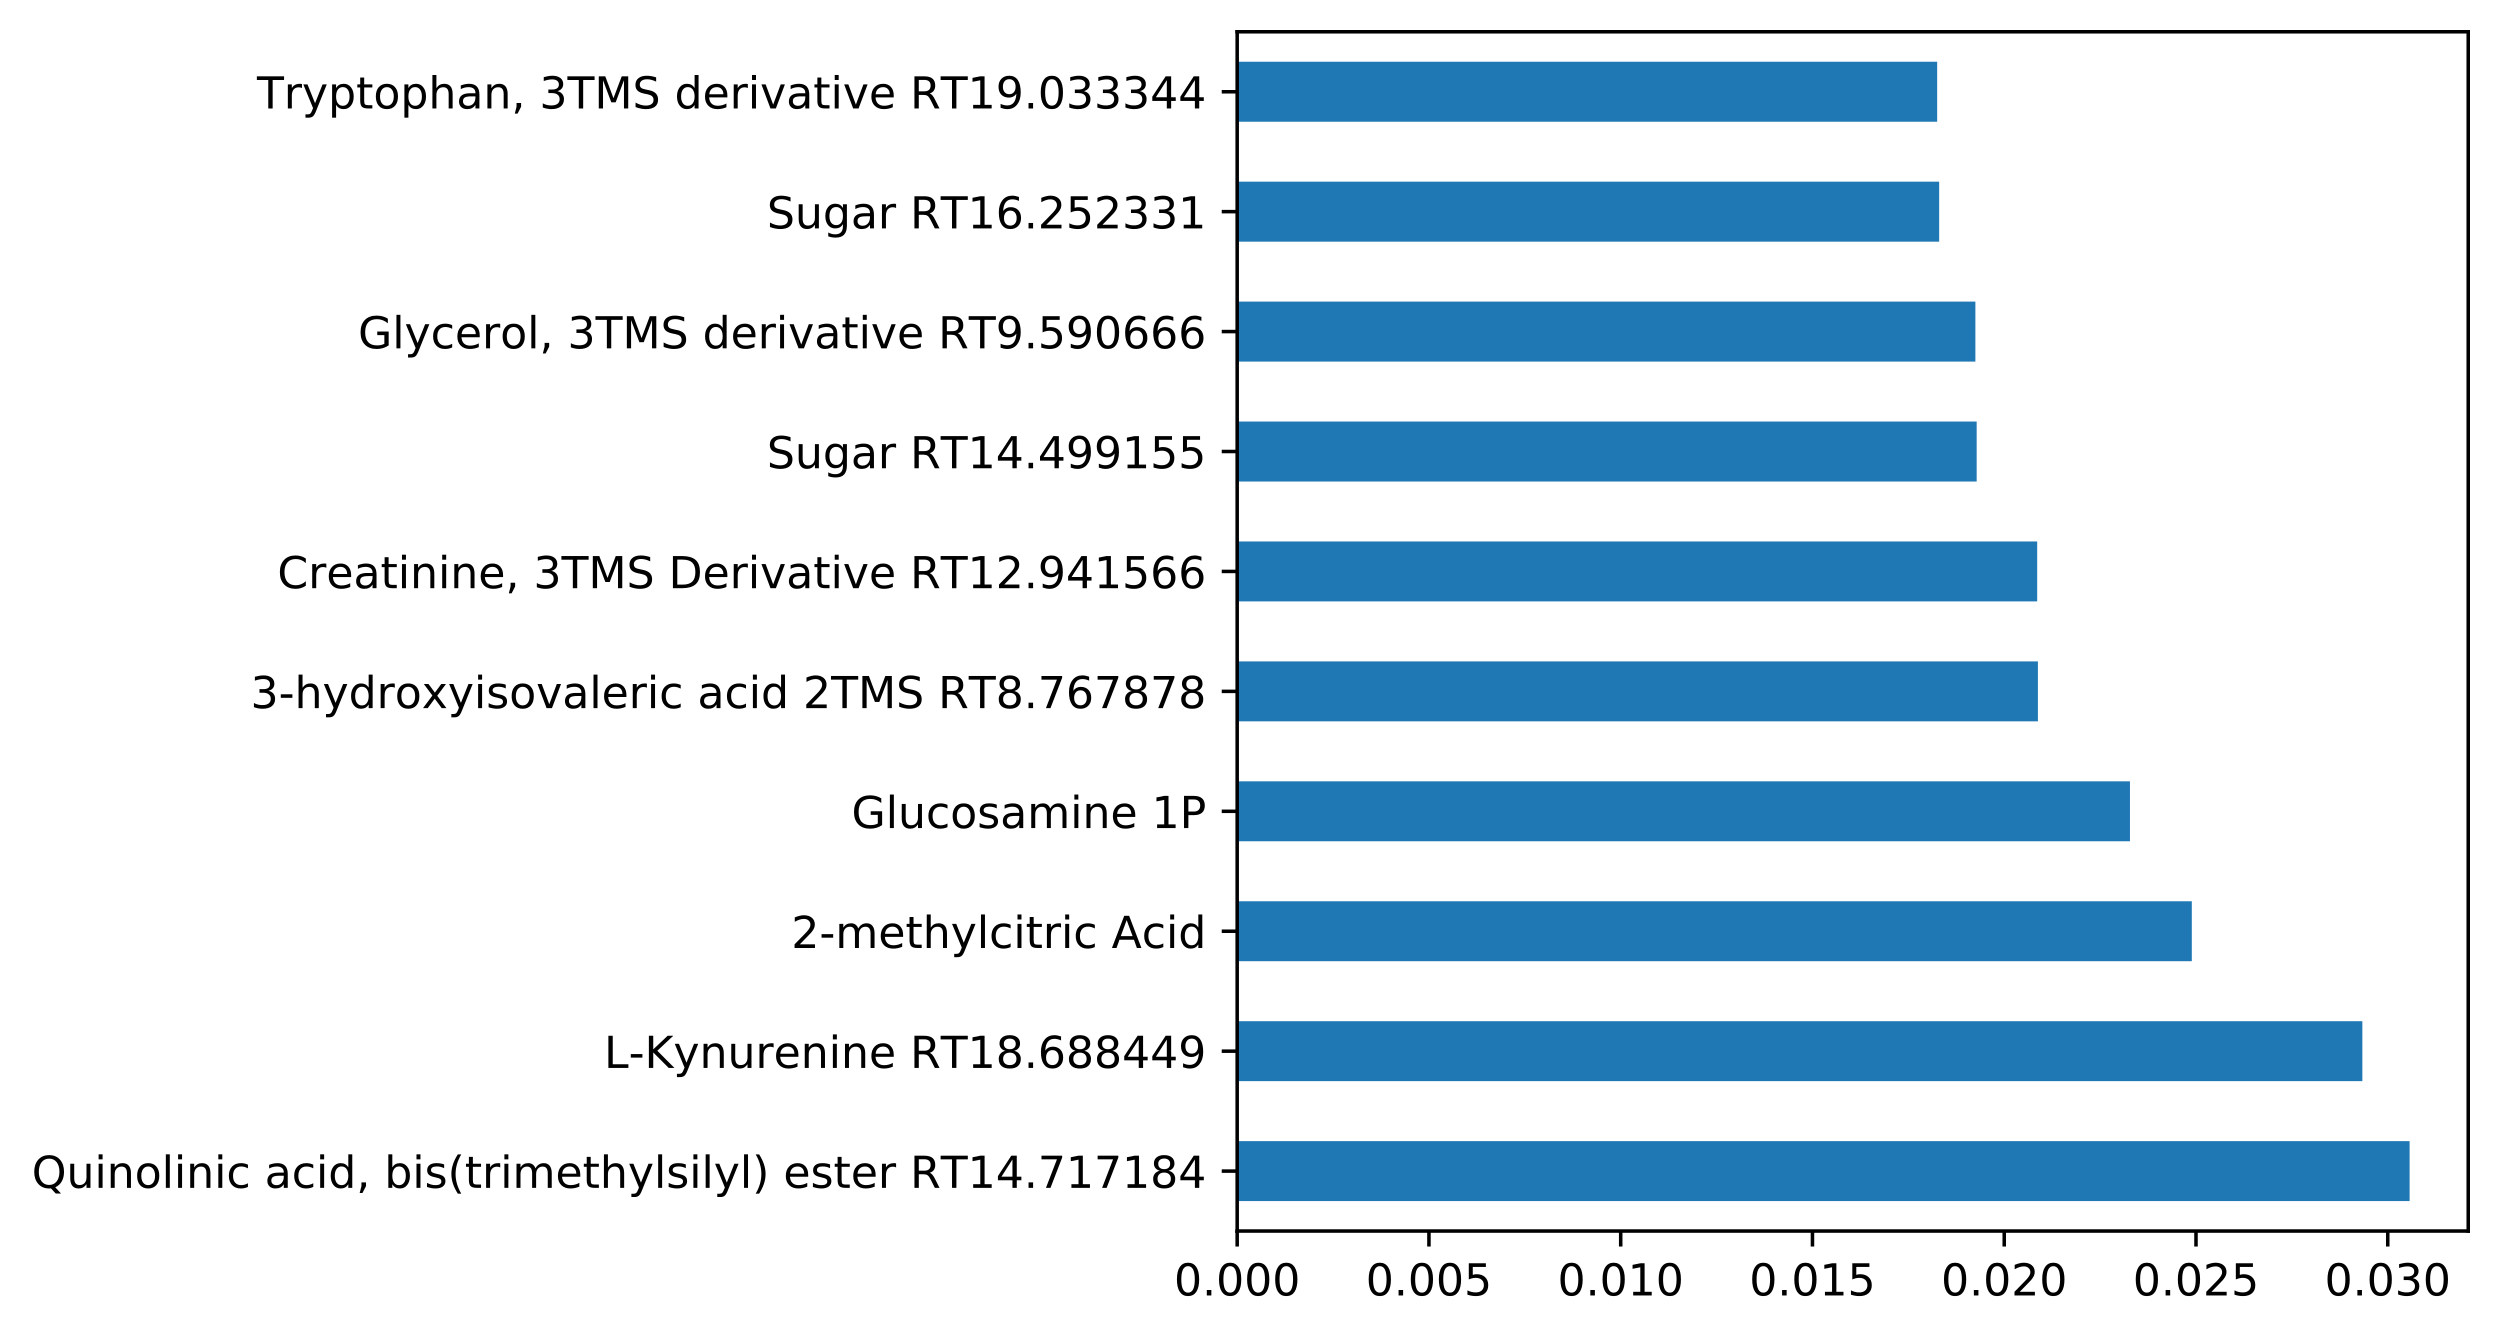 <?xml version="1.0" encoding="utf-8" standalone="no"?>
<!DOCTYPE svg PUBLIC "-//W3C//DTD SVG 1.1//EN"
  "http://www.w3.org/Graphics/SVG/1.1/DTD/svg11.dtd">
<!-- Created with matplotlib (https://matplotlib.org/) -->
<svg height="302.878pt" version="1.1" viewBox="0 0 566.587 302.878" width="566.587pt" xmlns="http://www.w3.org/2000/svg" xmlns:xlink="http://www.w3.org/1999/xlink">
 <defs>
  <style type="text/css">
*{stroke-linecap:butt;stroke-linejoin:round;}
  </style>
 </defs>
 <g id="figure_1">
  <g id="patch_1">
   <path d="M -0 302.878 
L 566.587 302.878 
L 566.587 0 
L -0 0 
z
" style="fill:#ffffff;"/>
  </g>
  <g id="axes_1">
   <g id="patch_2">
    <path d="M 280.387 279 
L 559.388 279 
L 559.388 7.2 
L 280.387 7.2 
z
" style="fill:#ffffff;"/>
   </g>
   <g id="patch_3">
    <path clip-path="url(#p96f212ba1b)" d="M 280.387 272.205 
L 546.102 272.205 
L 546.102 258.615 
L 280.387 258.615 
z
" style="fill:#1f77b4;"/>
   </g>
   <g id="patch_4">
    <path clip-path="url(#p96f212ba1b)" d="M 280.387 245.025 
L 535.39 245.025 
L 535.39 231.435 
L 280.387 231.435 
z
" style="fill:#1f77b4;"/>
   </g>
   <g id="patch_5">
    <path clip-path="url(#p96f212ba1b)" d="M 280.387 217.845 
L 496.74 217.845 
L 496.74 204.255 
L 280.387 204.255 
z
" style="fill:#1f77b4;"/>
   </g>
   <g id="patch_6">
    <path clip-path="url(#p96f212ba1b)" d="M 280.387 190.665 
L 482.723 190.665 
L 482.723 177.075 
L 280.387 177.075 
z
" style="fill:#1f77b4;"/>
   </g>
   <g id="patch_7">
    <path clip-path="url(#p96f212ba1b)" d="M 280.387 163.485 
L 461.862 163.485 
L 461.862 149.895 
L 280.387 149.895 
z
" style="fill:#1f77b4;"/>
   </g>
   <g id="patch_8">
    <path clip-path="url(#p96f212ba1b)" d="M 280.387 136.305 
L 461.695 136.305 
L 461.695 122.715 
L 280.387 122.715 
z
" style="fill:#1f77b4;"/>
   </g>
   <g id="patch_9">
    <path clip-path="url(#p96f212ba1b)" d="M 280.387 109.125 
L 447.982 109.125 
L 447.982 95.535 
L 280.387 95.535 
z
" style="fill:#1f77b4;"/>
   </g>
   <g id="patch_10">
    <path clip-path="url(#p96f212ba1b)" d="M 280.387 81.945 
L 447.688 81.945 
L 447.688 68.355 
L 280.387 68.355 
z
" style="fill:#1f77b4;"/>
   </g>
   <g id="patch_11">
    <path clip-path="url(#p96f212ba1b)" d="M 280.387 54.765 
L 439.479 54.765 
L 439.479 41.175 
L 280.387 41.175 
z
" style="fill:#1f77b4;"/>
   </g>
   <g id="patch_12">
    <path clip-path="url(#p96f212ba1b)" d="M 280.387 27.585 
L 439.027 27.585 
L 439.027 13.995 
L 280.387 13.995 
z
" style="fill:#1f77b4;"/>
   </g>
   <g id="matplotlib.axis_1">
    <g id="xtick_1">
     <g id="line2d_1">
      <defs>
       <path d="M 0 0 
L 0 3.5 
" id="m7ffb6a33fe" style="stroke:#000000;stroke-width:0.8;"/>
      </defs>
      <g>
       <use style="stroke:#000000;stroke-width:0.8;" x="280.387" xlink:href="#m7ffb6a33fe" y="279"/>
      </g>
     </g>
     <g id="text_1">
      <!-- 0.000 -->
      <defs>
       <path d="M 31.781 66.406 
Q 24.172 66.406 20.328 58.906 
Q 16.5 51.422 16.5 36.375 
Q 16.5 21.391 20.328 13.891 
Q 24.172 6.391 31.781 6.391 
Q 39.453 6.391 43.281 13.891 
Q 47.125 21.391 47.125 36.375 
Q 47.125 51.422 43.281 58.906 
Q 39.453 66.406 31.781 66.406 
z
M 31.781 74.219 
Q 44.047 74.219 50.516 64.516 
Q 56.984 54.828 56.984 36.375 
Q 56.984 17.969 50.516 8.266 
Q 44.047 -1.422 31.781 -1.422 
Q 19.531 -1.422 13.062 8.266 
Q 6.594 17.969 6.594 36.375 
Q 6.594 54.828 13.062 64.516 
Q 19.531 74.219 31.781 74.219 
z
" id="DejaVuSans-48"/>
       <path d="M 10.688 12.406 
L 21 12.406 
L 21 0 
L 10.688 0 
z
" id="DejaVuSans-46"/>
      </defs>
      <g transform="translate(266.073 293.598)scale(0.1 -0.1)">
       <use xlink:href="#DejaVuSans-48"/>
       <use x="63.623" xlink:href="#DejaVuSans-46"/>
       <use x="95.41" xlink:href="#DejaVuSans-48"/>
       <use x="159.033" xlink:href="#DejaVuSans-48"/>
       <use x="222.656" xlink:href="#DejaVuSans-48"/>
      </g>
     </g>
    </g>
    <g id="xtick_2">
     <g id="line2d_2">
      <g>
       <use style="stroke:#000000;stroke-width:0.8;" x="323.848" xlink:href="#m7ffb6a33fe" y="279"/>
      </g>
     </g>
     <g id="text_2">
      <!-- 0.005 -->
      <defs>
       <path d="M 10.797 72.906 
L 49.516 72.906 
L 49.516 64.594 
L 19.828 64.594 
L 19.828 46.734 
Q 21.969 47.469 24.109 47.828 
Q 26.266 48.188 28.422 48.188 
Q 40.625 48.188 47.75 41.5 
Q 54.891 34.812 54.891 23.391 
Q 54.891 11.625 47.562 5.094 
Q 40.234 -1.422 26.906 -1.422 
Q 22.312 -1.422 17.547 -0.641 
Q 12.797 0.141 7.719 1.703 
L 7.719 11.625 
Q 12.109 9.234 16.797 8.062 
Q 21.484 6.891 26.703 6.891 
Q 35.156 6.891 40.078 11.328 
Q 45.016 15.766 45.016 23.391 
Q 45.016 31 40.078 35.438 
Q 35.156 39.891 26.703 39.891 
Q 22.75 39.891 18.812 39.016 
Q 14.891 38.141 10.797 36.281 
z
" id="DejaVuSans-53"/>
      </defs>
      <g transform="translate(309.533 293.598)scale(0.1 -0.1)">
       <use xlink:href="#DejaVuSans-48"/>
       <use x="63.623" xlink:href="#DejaVuSans-46"/>
       <use x="95.41" xlink:href="#DejaVuSans-48"/>
       <use x="159.033" xlink:href="#DejaVuSans-48"/>
       <use x="222.656" xlink:href="#DejaVuSans-53"/>
      </g>
     </g>
    </g>
    <g id="xtick_3">
     <g id="line2d_3">
      <g>
       <use style="stroke:#000000;stroke-width:0.8;" x="367.308" xlink:href="#m7ffb6a33fe" y="279"/>
      </g>
     </g>
     <g id="text_3">
      <!-- 0.010 -->
      <defs>
       <path d="M 12.406 8.297 
L 28.516 8.297 
L 28.516 63.922 
L 10.984 60.406 
L 10.984 69.391 
L 28.422 72.906 
L 38.281 72.906 
L 38.281 8.297 
L 54.391 8.297 
L 54.391 0 
L 12.406 0 
z
" id="DejaVuSans-49"/>
      </defs>
      <g transform="translate(352.993 293.598)scale(0.1 -0.1)">
       <use xlink:href="#DejaVuSans-48"/>
       <use x="63.623" xlink:href="#DejaVuSans-46"/>
       <use x="95.41" xlink:href="#DejaVuSans-48"/>
       <use x="159.033" xlink:href="#DejaVuSans-49"/>
       <use x="222.656" xlink:href="#DejaVuSans-48"/>
      </g>
     </g>
    </g>
    <g id="xtick_4">
     <g id="line2d_4">
      <g>
       <use style="stroke:#000000;stroke-width:0.8;" x="410.768" xlink:href="#m7ffb6a33fe" y="279"/>
      </g>
     </g>
     <g id="text_4">
      <!-- 0.015 -->
      <g transform="translate(396.453 293.598)scale(0.1 -0.1)">
       <use xlink:href="#DejaVuSans-48"/>
       <use x="63.623" xlink:href="#DejaVuSans-46"/>
       <use x="95.41" xlink:href="#DejaVuSans-48"/>
       <use x="159.033" xlink:href="#DejaVuSans-49"/>
       <use x="222.656" xlink:href="#DejaVuSans-53"/>
      </g>
     </g>
    </g>
    <g id="xtick_5">
     <g id="line2d_5">
      <g>
       <use style="stroke:#000000;stroke-width:0.8;" x="454.228" xlink:href="#m7ffb6a33fe" y="279"/>
      </g>
     </g>
     <g id="text_5">
      <!-- 0.020 -->
      <defs>
       <path d="M 19.188 8.297 
L 53.609 8.297 
L 53.609 0 
L 7.328 0 
L 7.328 8.297 
Q 12.938 14.109 22.625 23.891 
Q 32.328 33.688 34.812 36.531 
Q 39.547 41.844 41.422 45.531 
Q 43.312 49.219 43.312 52.781 
Q 43.312 58.594 39.234 62.25 
Q 35.156 65.922 28.609 65.922 
Q 23.969 65.922 18.812 64.312 
Q 13.672 62.703 7.812 59.422 
L 7.812 69.391 
Q 13.766 71.781 18.938 73 
Q 24.125 74.219 28.422 74.219 
Q 39.75 74.219 46.484 68.547 
Q 53.219 62.891 53.219 53.422 
Q 53.219 48.922 51.531 44.891 
Q 49.859 40.875 45.406 35.406 
Q 44.188 33.984 37.641 27.219 
Q 31.109 20.453 19.188 8.297 
z
" id="DejaVuSans-50"/>
      </defs>
      <g transform="translate(439.914 293.598)scale(0.1 -0.1)">
       <use xlink:href="#DejaVuSans-48"/>
       <use x="63.623" xlink:href="#DejaVuSans-46"/>
       <use x="95.41" xlink:href="#DejaVuSans-48"/>
       <use x="159.033" xlink:href="#DejaVuSans-50"/>
       <use x="222.656" xlink:href="#DejaVuSans-48"/>
      </g>
     </g>
    </g>
    <g id="xtick_6">
     <g id="line2d_6">
      <g>
       <use style="stroke:#000000;stroke-width:0.8;" x="497.688" xlink:href="#m7ffb6a33fe" y="279"/>
      </g>
     </g>
     <g id="text_6">
      <!-- 0.025 -->
      <g transform="translate(483.374 293.598)scale(0.1 -0.1)">
       <use xlink:href="#DejaVuSans-48"/>
       <use x="63.623" xlink:href="#DejaVuSans-46"/>
       <use x="95.41" xlink:href="#DejaVuSans-48"/>
       <use x="159.033" xlink:href="#DejaVuSans-50"/>
       <use x="222.656" xlink:href="#DejaVuSans-53"/>
      </g>
     </g>
    </g>
    <g id="xtick_7">
     <g id="line2d_7">
      <g>
       <use style="stroke:#000000;stroke-width:0.8;" x="541.148" xlink:href="#m7ffb6a33fe" y="279"/>
      </g>
     </g>
     <g id="text_7">
      <!-- 0.030 -->
      <defs>
       <path d="M 40.578 39.312 
Q 47.656 37.797 51.625 33 
Q 55.609 28.219 55.609 21.188 
Q 55.609 10.406 48.188 4.484 
Q 40.766 -1.422 27.094 -1.422 
Q 22.516 -1.422 17.656 -0.516 
Q 12.797 0.391 7.625 2.203 
L 7.625 11.719 
Q 11.719 9.328 16.594 8.109 
Q 21.484 6.891 26.812 6.891 
Q 36.078 6.891 40.938 10.547 
Q 45.797 14.203 45.797 21.188 
Q 45.797 27.641 41.281 31.266 
Q 36.766 34.906 28.719 34.906 
L 20.219 34.906 
L 20.219 43.016 
L 29.109 43.016 
Q 36.375 43.016 40.234 45.922 
Q 44.094 48.828 44.094 54.297 
Q 44.094 59.906 40.109 62.906 
Q 36.141 65.922 28.719 65.922 
Q 24.656 65.922 20.016 65.031 
Q 15.375 64.156 9.812 62.312 
L 9.812 71.094 
Q 15.438 72.656 20.344 73.438 
Q 25.25 74.219 29.594 74.219 
Q 40.828 74.219 47.359 69.109 
Q 53.906 64.016 53.906 55.328 
Q 53.906 49.266 50.438 45.094 
Q 46.969 40.922 40.578 39.312 
z
" id="DejaVuSans-51"/>
      </defs>
      <g transform="translate(526.834 293.598)scale(0.1 -0.1)">
       <use xlink:href="#DejaVuSans-48"/>
       <use x="63.623" xlink:href="#DejaVuSans-46"/>
       <use x="95.41" xlink:href="#DejaVuSans-48"/>
       <use x="159.033" xlink:href="#DejaVuSans-51"/>
       <use x="222.656" xlink:href="#DejaVuSans-48"/>
      </g>
     </g>
    </g>
   </g>
   <g id="matplotlib.axis_2">
    <g id="ytick_1">
     <g id="line2d_8">
      <defs>
       <path d="M 0 0 
L -3.5 0 
" id="m0dd75fe177" style="stroke:#000000;stroke-width:0.8;"/>
      </defs>
      <g>
       <use style="stroke:#000000;stroke-width:0.8;" x="280.387" xlink:href="#m0dd75fe177" y="265.41"/>
      </g>
     </g>
     <g id="text_8">
      <!-- Quinolinic acid, bis(trimethylsilyl) ester RT14.717184 -->
      <defs>
       <path d="M 39.406 66.219 
Q 28.656 66.219 22.328 58.203 
Q 16.016 50.203 16.016 36.375 
Q 16.016 22.609 22.328 14.594 
Q 28.656 6.594 39.406 6.594 
Q 50.141 6.594 56.422 14.594 
Q 62.703 22.609 62.703 36.375 
Q 62.703 50.203 56.422 58.203 
Q 50.141 66.219 39.406 66.219 
z
M 53.219 1.312 
L 66.219 -12.891 
L 54.297 -12.891 
L 43.5 -1.219 
Q 41.891 -1.312 41.031 -1.359 
Q 40.188 -1.422 39.406 -1.422 
Q 24.031 -1.422 14.812 8.859 
Q 5.609 19.141 5.609 36.375 
Q 5.609 53.656 14.812 63.938 
Q 24.031 74.219 39.406 74.219 
Q 54.734 74.219 63.906 63.938 
Q 73.094 53.656 73.094 36.375 
Q 73.094 23.688 67.984 14.641 
Q 62.891 5.609 53.219 1.312 
z
" id="DejaVuSans-81"/>
       <path d="M 8.5 21.578 
L 8.5 54.688 
L 17.484 54.688 
L 17.484 21.922 
Q 17.484 14.156 20.5 10.266 
Q 23.531 6.391 29.594 6.391 
Q 36.859 6.391 41.078 11.031 
Q 45.312 15.672 45.312 23.688 
L 45.312 54.688 
L 54.297 54.688 
L 54.297 0 
L 45.312 0 
L 45.312 8.406 
Q 42.047 3.422 37.719 1 
Q 33.406 -1.422 27.688 -1.422 
Q 18.266 -1.422 13.375 4.438 
Q 8.5 10.297 8.5 21.578 
z
M 31.109 56 
z
" id="DejaVuSans-117"/>
       <path d="M 9.422 54.688 
L 18.406 54.688 
L 18.406 0 
L 9.422 0 
z
M 9.422 75.984 
L 18.406 75.984 
L 18.406 64.594 
L 9.422 64.594 
z
" id="DejaVuSans-105"/>
       <path d="M 54.891 33.016 
L 54.891 0 
L 45.906 0 
L 45.906 32.719 
Q 45.906 40.484 42.875 44.328 
Q 39.844 48.188 33.797 48.188 
Q 26.516 48.188 22.312 43.547 
Q 18.109 38.922 18.109 30.906 
L 18.109 0 
L 9.078 0 
L 9.078 54.688 
L 18.109 54.688 
L 18.109 46.188 
Q 21.344 51.125 25.703 53.562 
Q 30.078 56 35.797 56 
Q 45.219 56 50.047 50.172 
Q 54.891 44.344 54.891 33.016 
z
" id="DejaVuSans-110"/>
       <path d="M 30.609 48.391 
Q 23.391 48.391 19.188 42.75 
Q 14.984 37.109 14.984 27.297 
Q 14.984 17.484 19.156 11.844 
Q 23.344 6.203 30.609 6.203 
Q 37.797 6.203 41.984 11.859 
Q 46.188 17.531 46.188 27.297 
Q 46.188 37.016 41.984 42.703 
Q 37.797 48.391 30.609 48.391 
z
M 30.609 56 
Q 42.328 56 49.016 48.375 
Q 55.719 40.766 55.719 27.297 
Q 55.719 13.875 49.016 6.219 
Q 42.328 -1.422 30.609 -1.422 
Q 18.844 -1.422 12.172 6.219 
Q 5.516 13.875 5.516 27.297 
Q 5.516 40.766 12.172 48.375 
Q 18.844 56 30.609 56 
z
" id="DejaVuSans-111"/>
       <path d="M 9.422 75.984 
L 18.406 75.984 
L 18.406 0 
L 9.422 0 
z
" id="DejaVuSans-108"/>
       <path d="M 48.781 52.594 
L 48.781 44.188 
Q 44.969 46.297 41.141 47.344 
Q 37.312 48.391 33.406 48.391 
Q 24.656 48.391 19.812 42.844 
Q 14.984 37.312 14.984 27.297 
Q 14.984 17.281 19.812 11.734 
Q 24.656 6.203 33.406 6.203 
Q 37.312 6.203 41.141 7.25 
Q 44.969 8.297 48.781 10.406 
L 48.781 2.094 
Q 45.016 0.344 40.984 -0.531 
Q 36.969 -1.422 32.422 -1.422 
Q 20.062 -1.422 12.781 6.344 
Q 5.516 14.109 5.516 27.297 
Q 5.516 40.672 12.859 48.328 
Q 20.219 56 33.016 56 
Q 37.156 56 41.109 55.141 
Q 45.062 54.297 48.781 52.594 
z
" id="DejaVuSans-99"/>
       <path id="DejaVuSans-32"/>
       <path d="M 34.281 27.484 
Q 23.391 27.484 19.188 25 
Q 14.984 22.516 14.984 16.5 
Q 14.984 11.719 18.141 8.906 
Q 21.297 6.109 26.703 6.109 
Q 34.188 6.109 38.703 11.406 
Q 43.219 16.703 43.219 25.484 
L 43.219 27.484 
z
M 52.203 31.203 
L 52.203 0 
L 43.219 0 
L 43.219 8.297 
Q 40.141 3.328 35.547 0.953 
Q 30.953 -1.422 24.312 -1.422 
Q 15.922 -1.422 10.953 3.297 
Q 6 8.016 6 15.922 
Q 6 25.141 12.172 29.828 
Q 18.359 34.516 30.609 34.516 
L 43.219 34.516 
L 43.219 35.406 
Q 43.219 41.609 39.141 45 
Q 35.062 48.391 27.688 48.391 
Q 23 48.391 18.547 47.266 
Q 14.109 46.141 10.016 43.891 
L 10.016 52.203 
Q 14.938 54.109 19.578 55.047 
Q 24.219 56 28.609 56 
Q 40.484 56 46.344 49.844 
Q 52.203 43.703 52.203 31.203 
z
" id="DejaVuSans-97"/>
       <path d="M 45.406 46.391 
L 45.406 75.984 
L 54.391 75.984 
L 54.391 0 
L 45.406 0 
L 45.406 8.203 
Q 42.578 3.328 38.25 0.953 
Q 33.938 -1.422 27.875 -1.422 
Q 17.969 -1.422 11.734 6.484 
Q 5.516 14.406 5.516 27.297 
Q 5.516 40.188 11.734 48.094 
Q 17.969 56 27.875 56 
Q 33.938 56 38.25 53.625 
Q 42.578 51.266 45.406 46.391 
z
M 14.797 27.297 
Q 14.797 17.391 18.875 11.75 
Q 22.953 6.109 30.078 6.109 
Q 37.203 6.109 41.297 11.75 
Q 45.406 17.391 45.406 27.297 
Q 45.406 37.203 41.297 42.844 
Q 37.203 48.484 30.078 48.484 
Q 22.953 48.484 18.875 42.844 
Q 14.797 37.203 14.797 27.297 
z
" id="DejaVuSans-100"/>
       <path d="M 11.719 12.406 
L 22.016 12.406 
L 22.016 4 
L 14.016 -11.625 
L 7.719 -11.625 
L 11.719 4 
z
" id="DejaVuSans-44"/>
       <path d="M 48.688 27.297 
Q 48.688 37.203 44.609 42.844 
Q 40.531 48.484 33.406 48.484 
Q 26.266 48.484 22.188 42.844 
Q 18.109 37.203 18.109 27.297 
Q 18.109 17.391 22.188 11.75 
Q 26.266 6.109 33.406 6.109 
Q 40.531 6.109 44.609 11.75 
Q 48.688 17.391 48.688 27.297 
z
M 18.109 46.391 
Q 20.953 51.266 25.266 53.625 
Q 29.594 56 35.594 56 
Q 45.562 56 51.781 48.094 
Q 58.016 40.188 58.016 27.297 
Q 58.016 14.406 51.781 6.484 
Q 45.562 -1.422 35.594 -1.422 
Q 29.594 -1.422 25.266 0.953 
Q 20.953 3.328 18.109 8.203 
L 18.109 0 
L 9.078 0 
L 9.078 75.984 
L 18.109 75.984 
z
" id="DejaVuSans-98"/>
       <path d="M 44.281 53.078 
L 44.281 44.578 
Q 40.484 46.531 36.375 47.5 
Q 32.281 48.484 27.875 48.484 
Q 21.188 48.484 17.844 46.438 
Q 14.5 44.391 14.5 40.281 
Q 14.5 37.156 16.891 35.375 
Q 19.281 33.594 26.516 31.984 
L 29.594 31.297 
Q 39.156 29.25 43.188 25.516 
Q 47.219 21.781 47.219 15.094 
Q 47.219 7.469 41.188 3.016 
Q 35.156 -1.422 24.609 -1.422 
Q 20.219 -1.422 15.453 -0.562 
Q 10.688 0.297 5.422 2 
L 5.422 11.281 
Q 10.406 8.688 15.234 7.391 
Q 20.062 6.109 24.812 6.109 
Q 31.156 6.109 34.562 8.281 
Q 37.984 10.453 37.984 14.406 
Q 37.984 18.062 35.516 20.016 
Q 33.062 21.969 24.703 23.781 
L 21.578 24.516 
Q 13.234 26.266 9.516 29.906 
Q 5.812 33.547 5.812 39.891 
Q 5.812 47.609 11.281 51.797 
Q 16.75 56 26.812 56 
Q 31.781 56 36.172 55.266 
Q 40.578 54.547 44.281 53.078 
z
" id="DejaVuSans-115"/>
       <path d="M 31 75.875 
Q 24.469 64.656 21.281 53.656 
Q 18.109 42.672 18.109 31.391 
Q 18.109 20.125 21.312 9.062 
Q 24.516 -2 31 -13.188 
L 23.188 -13.188 
Q 15.875 -1.703 12.234 9.375 
Q 8.594 20.453 8.594 31.391 
Q 8.594 42.281 12.203 53.312 
Q 15.828 64.359 23.188 75.875 
z
" id="DejaVuSans-40"/>
       <path d="M 18.312 70.219 
L 18.312 54.688 
L 36.812 54.688 
L 36.812 47.703 
L 18.312 47.703 
L 18.312 18.016 
Q 18.312 11.328 20.141 9.422 
Q 21.969 7.516 27.594 7.516 
L 36.812 7.516 
L 36.812 0 
L 27.594 0 
Q 17.188 0 13.234 3.875 
Q 9.281 7.766 9.281 18.016 
L 9.281 47.703 
L 2.688 47.703 
L 2.688 54.688 
L 9.281 54.688 
L 9.281 70.219 
z
" id="DejaVuSans-116"/>
       <path d="M 41.109 46.297 
Q 39.594 47.172 37.812 47.578 
Q 36.031 48 33.891 48 
Q 26.266 48 22.188 43.047 
Q 18.109 38.094 18.109 28.812 
L 18.109 0 
L 9.078 0 
L 9.078 54.688 
L 18.109 54.688 
L 18.109 46.188 
Q 20.953 51.172 25.484 53.578 
Q 30.031 56 36.531 56 
Q 37.453 56 38.578 55.875 
Q 39.703 55.766 41.062 55.516 
z
" id="DejaVuSans-114"/>
       <path d="M 52 44.188 
Q 55.375 50.25 60.062 53.125 
Q 64.75 56 71.094 56 
Q 79.641 56 84.281 50.016 
Q 88.922 44.047 88.922 33.016 
L 88.922 0 
L 79.891 0 
L 79.891 32.719 
Q 79.891 40.578 77.094 44.375 
Q 74.312 48.188 68.609 48.188 
Q 61.625 48.188 57.562 43.547 
Q 53.516 38.922 53.516 30.906 
L 53.516 0 
L 44.484 0 
L 44.484 32.719 
Q 44.484 40.625 41.703 44.406 
Q 38.922 48.188 33.109 48.188 
Q 26.219 48.188 22.156 43.531 
Q 18.109 38.875 18.109 30.906 
L 18.109 0 
L 9.078 0 
L 9.078 54.688 
L 18.109 54.688 
L 18.109 46.188 
Q 21.188 51.219 25.484 53.609 
Q 29.781 56 35.688 56 
Q 41.656 56 45.828 52.969 
Q 50 49.953 52 44.188 
z
" id="DejaVuSans-109"/>
       <path d="M 56.203 29.594 
L 56.203 25.203 
L 14.891 25.203 
Q 15.484 15.922 20.484 11.062 
Q 25.484 6.203 34.422 6.203 
Q 39.594 6.203 44.453 7.469 
Q 49.312 8.734 54.109 11.281 
L 54.109 2.781 
Q 49.266 0.734 44.188 -0.344 
Q 39.109 -1.422 33.891 -1.422 
Q 20.797 -1.422 13.156 6.188 
Q 5.516 13.812 5.516 26.812 
Q 5.516 40.234 12.766 48.109 
Q 20.016 56 32.328 56 
Q 43.359 56 49.781 48.891 
Q 56.203 41.797 56.203 29.594 
z
M 47.219 32.234 
Q 47.125 39.594 43.094 43.984 
Q 39.062 48.391 32.422 48.391 
Q 24.906 48.391 20.391 44.141 
Q 15.875 39.891 15.188 32.172 
z
" id="DejaVuSans-101"/>
       <path d="M 54.891 33.016 
L 54.891 0 
L 45.906 0 
L 45.906 32.719 
Q 45.906 40.484 42.875 44.328 
Q 39.844 48.188 33.797 48.188 
Q 26.516 48.188 22.312 43.547 
Q 18.109 38.922 18.109 30.906 
L 18.109 0 
L 9.078 0 
L 9.078 75.984 
L 18.109 75.984 
L 18.109 46.188 
Q 21.344 51.125 25.703 53.562 
Q 30.078 56 35.797 56 
Q 45.219 56 50.047 50.172 
Q 54.891 44.344 54.891 33.016 
z
" id="DejaVuSans-104"/>
       <path d="M 32.172 -5.078 
Q 28.375 -14.844 24.75 -17.812 
Q 21.141 -20.797 15.094 -20.797 
L 7.906 -20.797 
L 7.906 -13.281 
L 13.188 -13.281 
Q 16.891 -13.281 18.938 -11.516 
Q 21 -9.766 23.484 -3.219 
L 25.094 0.875 
L 2.984 54.688 
L 12.5 54.688 
L 29.594 11.922 
L 46.688 54.688 
L 56.203 54.688 
z
" id="DejaVuSans-121"/>
       <path d="M 8.016 75.875 
L 15.828 75.875 
Q 23.141 64.359 26.781 53.312 
Q 30.422 42.281 30.422 31.391 
Q 30.422 20.453 26.781 9.375 
Q 23.141 -1.703 15.828 -13.188 
L 8.016 -13.188 
Q 14.5 -2 17.703 9.062 
Q 20.906 20.125 20.906 31.391 
Q 20.906 42.672 17.703 53.656 
Q 14.5 64.656 8.016 75.875 
z
" id="DejaVuSans-41"/>
       <path d="M 44.391 34.188 
Q 47.562 33.109 50.562 29.594 
Q 53.562 26.078 56.594 19.922 
L 66.609 0 
L 56 0 
L 46.688 18.703 
Q 43.062 26.031 39.672 28.422 
Q 36.281 30.812 30.422 30.812 
L 19.672 30.812 
L 19.672 0 
L 9.812 0 
L 9.812 72.906 
L 32.078 72.906 
Q 44.578 72.906 50.734 67.672 
Q 56.891 62.453 56.891 51.906 
Q 56.891 45.016 53.688 40.469 
Q 50.484 35.938 44.391 34.188 
z
M 19.672 64.797 
L 19.672 38.922 
L 32.078 38.922 
Q 39.203 38.922 42.844 42.219 
Q 46.484 45.516 46.484 51.906 
Q 46.484 58.297 42.844 61.547 
Q 39.203 64.797 32.078 64.797 
z
" id="DejaVuSans-82"/>
       <path d="M -0.297 72.906 
L 61.375 72.906 
L 61.375 64.594 
L 35.5 64.594 
L 35.5 0 
L 25.594 0 
L 25.594 64.594 
L -0.297 64.594 
z
" id="DejaVuSans-84"/>
       <path d="M 37.797 64.312 
L 12.891 25.391 
L 37.797 25.391 
z
M 35.203 72.906 
L 47.609 72.906 
L 47.609 25.391 
L 58.016 25.391 
L 58.016 17.188 
L 47.609 17.188 
L 47.609 0 
L 37.797 0 
L 37.797 17.188 
L 4.891 17.188 
L 4.891 26.703 
z
" id="DejaVuSans-52"/>
       <path d="M 8.203 72.906 
L 55.078 72.906 
L 55.078 68.703 
L 28.609 0 
L 18.312 0 
L 43.219 64.594 
L 8.203 64.594 
z
" id="DejaVuSans-55"/>
       <path d="M 31.781 34.625 
Q 24.75 34.625 20.719 30.859 
Q 16.703 27.094 16.703 20.516 
Q 16.703 13.922 20.719 10.156 
Q 24.75 6.391 31.781 6.391 
Q 38.812 6.391 42.859 10.172 
Q 46.922 13.969 46.922 20.516 
Q 46.922 27.094 42.891 30.859 
Q 38.875 34.625 31.781 34.625 
z
M 21.922 38.812 
Q 15.578 40.375 12.031 44.719 
Q 8.5 49.078 8.5 55.328 
Q 8.5 64.062 14.719 69.141 
Q 20.953 74.219 31.781 74.219 
Q 42.672 74.219 48.875 69.141 
Q 55.078 64.062 55.078 55.328 
Q 55.078 49.078 51.531 44.719 
Q 48 40.375 41.703 38.812 
Q 48.828 37.156 52.797 32.312 
Q 56.781 27.484 56.781 20.516 
Q 56.781 9.906 50.312 4.234 
Q 43.844 -1.422 31.781 -1.422 
Q 19.734 -1.422 13.25 4.234 
Q 6.781 9.906 6.781 20.516 
Q 6.781 27.484 10.781 32.312 
Q 14.797 37.156 21.922 38.812 
z
M 18.312 54.391 
Q 18.312 48.734 21.844 45.562 
Q 25.391 42.391 31.781 42.391 
Q 38.141 42.391 41.719 45.562 
Q 45.312 48.734 45.312 54.391 
Q 45.312 60.062 41.719 63.234 
Q 38.141 66.406 31.781 66.406 
Q 25.391 66.406 21.844 63.234 
Q 18.312 60.062 18.312 54.391 
z
" id="DejaVuSans-56"/>
      </defs>
      <g transform="translate(7.2 269.209)scale(0.1 -0.1)">
       <use xlink:href="#DejaVuSans-81"/>
       <use x="78.711" xlink:href="#DejaVuSans-117"/>
       <use x="142.09" xlink:href="#DejaVuSans-105"/>
       <use x="169.873" xlink:href="#DejaVuSans-110"/>
       <use x="233.252" xlink:href="#DejaVuSans-111"/>
       <use x="294.434" xlink:href="#DejaVuSans-108"/>
       <use x="322.217" xlink:href="#DejaVuSans-105"/>
       <use x="350" xlink:href="#DejaVuSans-110"/>
       <use x="413.379" xlink:href="#DejaVuSans-105"/>
       <use x="441.162" xlink:href="#DejaVuSans-99"/>
       <use x="496.143" xlink:href="#DejaVuSans-32"/>
       <use x="527.93" xlink:href="#DejaVuSans-97"/>
       <use x="589.209" xlink:href="#DejaVuSans-99"/>
       <use x="644.189" xlink:href="#DejaVuSans-105"/>
       <use x="671.973" xlink:href="#DejaVuSans-100"/>
       <use x="735.449" xlink:href="#DejaVuSans-44"/>
       <use x="767.236" xlink:href="#DejaVuSans-32"/>
       <use x="799.023" xlink:href="#DejaVuSans-98"/>
       <use x="862.5" xlink:href="#DejaVuSans-105"/>
       <use x="890.283" xlink:href="#DejaVuSans-115"/>
       <use x="942.383" xlink:href="#DejaVuSans-40"/>
       <use x="981.396" xlink:href="#DejaVuSans-116"/>
       <use x="1020.605" xlink:href="#DejaVuSans-114"/>
       <use x="1061.719" xlink:href="#DejaVuSans-105"/>
       <use x="1089.502" xlink:href="#DejaVuSans-109"/>
       <use x="1186.914" xlink:href="#DejaVuSans-101"/>
       <use x="1248.438" xlink:href="#DejaVuSans-116"/>
       <use x="1287.646" xlink:href="#DejaVuSans-104"/>
       <use x="1351.025" xlink:href="#DejaVuSans-121"/>
       <use x="1410.205" xlink:href="#DejaVuSans-108"/>
       <use x="1437.988" xlink:href="#DejaVuSans-115"/>
       <use x="1490.088" xlink:href="#DejaVuSans-105"/>
       <use x="1517.871" xlink:href="#DejaVuSans-108"/>
       <use x="1545.654" xlink:href="#DejaVuSans-121"/>
       <use x="1604.834" xlink:href="#DejaVuSans-108"/>
       <use x="1632.617" xlink:href="#DejaVuSans-41"/>
       <use x="1671.631" xlink:href="#DejaVuSans-32"/>
       <use x="1703.418" xlink:href="#DejaVuSans-101"/>
       <use x="1764.941" xlink:href="#DejaVuSans-115"/>
       <use x="1817.041" xlink:href="#DejaVuSans-116"/>
       <use x="1856.25" xlink:href="#DejaVuSans-101"/>
       <use x="1917.773" xlink:href="#DejaVuSans-114"/>
       <use x="1958.887" xlink:href="#DejaVuSans-32"/>
       <use x="1990.674" xlink:href="#DejaVuSans-82"/>
       <use x="2060.047" xlink:href="#DejaVuSans-84"/>
       <use x="2121.131" xlink:href="#DejaVuSans-49"/>
       <use x="2184.754" xlink:href="#DejaVuSans-52"/>
       <use x="2248.377" xlink:href="#DejaVuSans-46"/>
       <use x="2280.164" xlink:href="#DejaVuSans-55"/>
       <use x="2343.787" xlink:href="#DejaVuSans-49"/>
       <use x="2407.41" xlink:href="#DejaVuSans-55"/>
       <use x="2471.033" xlink:href="#DejaVuSans-49"/>
       <use x="2534.656" xlink:href="#DejaVuSans-56"/>
       <use x="2598.279" xlink:href="#DejaVuSans-52"/>
      </g>
     </g>
    </g>
    <g id="ytick_2">
     <g id="line2d_9">
      <g>
       <use style="stroke:#000000;stroke-width:0.8;" x="280.387" xlink:href="#m0dd75fe177" y="238.23"/>
      </g>
     </g>
     <g id="text_9">
      <!-- L-Kynurenine RT18.688449 -->
      <defs>
       <path d="M 9.812 72.906 
L 19.672 72.906 
L 19.672 8.297 
L 55.172 8.297 
L 55.172 0 
L 9.812 0 
z
" id="DejaVuSans-76"/>
       <path d="M 4.891 31.391 
L 31.203 31.391 
L 31.203 23.391 
L 4.891 23.391 
z
" id="DejaVuSans-45"/>
       <path d="M 9.812 72.906 
L 19.672 72.906 
L 19.672 42.094 
L 52.391 72.906 
L 65.094 72.906 
L 28.906 38.922 
L 67.672 0 
L 54.688 0 
L 19.672 35.109 
L 19.672 0 
L 9.812 0 
z
" id="DejaVuSans-75"/>
       <path d="M 33.016 40.375 
Q 26.375 40.375 22.484 35.828 
Q 18.609 31.297 18.609 23.391 
Q 18.609 15.531 22.484 10.953 
Q 26.375 6.391 33.016 6.391 
Q 39.656 6.391 43.531 10.953 
Q 47.406 15.531 47.406 23.391 
Q 47.406 31.297 43.531 35.828 
Q 39.656 40.375 33.016 40.375 
z
M 52.594 71.297 
L 52.594 62.312 
Q 48.875 64.062 45.094 64.984 
Q 41.312 65.922 37.594 65.922 
Q 27.828 65.922 22.672 59.328 
Q 17.531 52.734 16.797 39.406 
Q 19.672 43.656 24.016 45.922 
Q 28.375 48.188 33.594 48.188 
Q 44.578 48.188 50.953 41.516 
Q 57.328 34.859 57.328 23.391 
Q 57.328 12.156 50.688 5.359 
Q 44.047 -1.422 33.016 -1.422 
Q 20.359 -1.422 13.672 8.266 
Q 6.984 17.969 6.984 36.375 
Q 6.984 53.656 15.188 63.938 
Q 23.391 74.219 37.203 74.219 
Q 40.922 74.219 44.703 73.484 
Q 48.484 72.75 52.594 71.297 
z
" id="DejaVuSans-54"/>
       <path d="M 10.984 1.516 
L 10.984 10.5 
Q 14.703 8.734 18.5 7.812 
Q 22.312 6.891 25.984 6.891 
Q 35.75 6.891 40.891 13.453 
Q 46.047 20.016 46.781 33.406 
Q 43.953 29.203 39.594 26.953 
Q 35.25 24.703 29.984 24.703 
Q 19.047 24.703 12.672 31.312 
Q 6.297 37.938 6.297 49.422 
Q 6.297 60.641 12.938 67.422 
Q 19.578 74.219 30.609 74.219 
Q 43.266 74.219 49.922 64.516 
Q 56.594 54.828 56.594 36.375 
Q 56.594 19.141 48.406 8.859 
Q 40.234 -1.422 26.422 -1.422 
Q 22.703 -1.422 18.891 -0.688 
Q 15.094 0.047 10.984 1.516 
z
M 30.609 32.422 
Q 37.25 32.422 41.125 36.953 
Q 45.016 41.5 45.016 49.422 
Q 45.016 57.281 41.125 61.844 
Q 37.25 66.406 30.609 66.406 
Q 23.969 66.406 20.094 61.844 
Q 16.219 57.281 16.219 49.422 
Q 16.219 41.5 20.094 36.953 
Q 23.969 32.422 30.609 32.422 
z
" id="DejaVuSans-57"/>
      </defs>
      <g transform="translate(136.9 242.029)scale(0.1 -0.1)">
       <use xlink:href="#DejaVuSans-76"/>
       <use x="55.697" xlink:href="#DejaVuSans-45"/>
       <use x="91.781" xlink:href="#DejaVuSans-75"/>
       <use x="157.248" xlink:href="#DejaVuSans-121"/>
       <use x="216.428" xlink:href="#DejaVuSans-110"/>
       <use x="279.807" xlink:href="#DejaVuSans-117"/>
       <use x="343.186" xlink:href="#DejaVuSans-114"/>
       <use x="384.268" xlink:href="#DejaVuSans-101"/>
       <use x="445.791" xlink:href="#DejaVuSans-110"/>
       <use x="509.17" xlink:href="#DejaVuSans-105"/>
       <use x="536.953" xlink:href="#DejaVuSans-110"/>
       <use x="600.332" xlink:href="#DejaVuSans-101"/>
       <use x="661.855" xlink:href="#DejaVuSans-32"/>
       <use x="693.643" xlink:href="#DejaVuSans-82"/>
       <use x="763.016" xlink:href="#DejaVuSans-84"/>
       <use x="824.1" xlink:href="#DejaVuSans-49"/>
       <use x="887.723" xlink:href="#DejaVuSans-56"/>
       <use x="951.346" xlink:href="#DejaVuSans-46"/>
       <use x="983.133" xlink:href="#DejaVuSans-54"/>
       <use x="1046.756" xlink:href="#DejaVuSans-56"/>
       <use x="1110.379" xlink:href="#DejaVuSans-56"/>
       <use x="1174.002" xlink:href="#DejaVuSans-52"/>
       <use x="1237.625" xlink:href="#DejaVuSans-52"/>
       <use x="1301.248" xlink:href="#DejaVuSans-57"/>
      </g>
     </g>
    </g>
    <g id="ytick_3">
     <g id="line2d_10">
      <g>
       <use style="stroke:#000000;stroke-width:0.8;" x="280.387" xlink:href="#m0dd75fe177" y="211.05"/>
      </g>
     </g>
     <g id="text_10">
      <!-- 2-methylcitric Acid -->
      <defs>
       <path d="M 34.188 63.188 
L 20.797 26.906 
L 47.609 26.906 
z
M 28.609 72.906 
L 39.797 72.906 
L 67.578 0 
L 57.328 0 
L 50.688 18.703 
L 17.828 18.703 
L 11.188 0 
L 0.781 0 
z
" id="DejaVuSans-65"/>
      </defs>
      <g transform="translate(179.342 214.849)scale(0.1 -0.1)">
       <use xlink:href="#DejaVuSans-50"/>
       <use x="63.623" xlink:href="#DejaVuSans-45"/>
       <use x="99.707" xlink:href="#DejaVuSans-109"/>
       <use x="197.119" xlink:href="#DejaVuSans-101"/>
       <use x="258.643" xlink:href="#DejaVuSans-116"/>
       <use x="297.852" xlink:href="#DejaVuSans-104"/>
       <use x="361.23" xlink:href="#DejaVuSans-121"/>
       <use x="420.41" xlink:href="#DejaVuSans-108"/>
       <use x="448.193" xlink:href="#DejaVuSans-99"/>
       <use x="503.174" xlink:href="#DejaVuSans-105"/>
       <use x="530.957" xlink:href="#DejaVuSans-116"/>
       <use x="570.166" xlink:href="#DejaVuSans-114"/>
       <use x="611.279" xlink:href="#DejaVuSans-105"/>
       <use x="639.062" xlink:href="#DejaVuSans-99"/>
       <use x="694.043" xlink:href="#DejaVuSans-32"/>
       <use x="725.83" xlink:href="#DejaVuSans-65"/>
       <use x="794.223" xlink:href="#DejaVuSans-99"/>
       <use x="849.203" xlink:href="#DejaVuSans-105"/>
       <use x="876.986" xlink:href="#DejaVuSans-100"/>
      </g>
     </g>
    </g>
    <g id="ytick_4">
     <g id="line2d_11">
      <g>
       <use style="stroke:#000000;stroke-width:0.8;" x="280.387" xlink:href="#m0dd75fe177" y="183.87"/>
      </g>
     </g>
     <g id="text_11">
      <!-- Glucosamine 1P -->
      <defs>
       <path d="M 59.516 10.406 
L 59.516 29.984 
L 43.406 29.984 
L 43.406 38.094 
L 69.281 38.094 
L 69.281 6.781 
Q 63.578 2.734 56.688 0.656 
Q 49.812 -1.422 42 -1.422 
Q 24.906 -1.422 15.25 8.562 
Q 5.609 18.562 5.609 36.375 
Q 5.609 54.25 15.25 64.234 
Q 24.906 74.219 42 74.219 
Q 49.125 74.219 55.547 72.453 
Q 61.969 70.703 67.391 67.281 
L 67.391 56.781 
Q 61.922 61.422 55.766 63.766 
Q 49.609 66.109 42.828 66.109 
Q 29.438 66.109 22.719 58.641 
Q 16.016 51.172 16.016 36.375 
Q 16.016 21.625 22.719 14.156 
Q 29.438 6.688 42.828 6.688 
Q 48.047 6.688 52.141 7.594 
Q 56.25 8.5 59.516 10.406 
z
" id="DejaVuSans-71"/>
       <path d="M 19.672 64.797 
L 19.672 37.406 
L 32.078 37.406 
Q 38.969 37.406 42.719 40.969 
Q 46.484 44.531 46.484 51.125 
Q 46.484 57.672 42.719 61.234 
Q 38.969 64.797 32.078 64.797 
z
M 9.812 72.906 
L 32.078 72.906 
Q 44.344 72.906 50.609 67.359 
Q 56.891 61.812 56.891 51.125 
Q 56.891 40.328 50.609 34.812 
Q 44.344 29.297 32.078 29.297 
L 19.672 29.297 
L 19.672 0 
L 9.812 0 
z
" id="DejaVuSans-80"/>
      </defs>
      <g transform="translate(192.989 187.669)scale(0.1 -0.1)">
       <use xlink:href="#DejaVuSans-71"/>
       <use x="77.49" xlink:href="#DejaVuSans-108"/>
       <use x="105.273" xlink:href="#DejaVuSans-117"/>
       <use x="168.652" xlink:href="#DejaVuSans-99"/>
       <use x="223.633" xlink:href="#DejaVuSans-111"/>
       <use x="284.814" xlink:href="#DejaVuSans-115"/>
       <use x="336.914" xlink:href="#DejaVuSans-97"/>
       <use x="398.193" xlink:href="#DejaVuSans-109"/>
       <use x="495.605" xlink:href="#DejaVuSans-105"/>
       <use x="523.389" xlink:href="#DejaVuSans-110"/>
       <use x="586.768" xlink:href="#DejaVuSans-101"/>
       <use x="648.291" xlink:href="#DejaVuSans-32"/>
       <use x="680.078" xlink:href="#DejaVuSans-49"/>
       <use x="743.701" xlink:href="#DejaVuSans-80"/>
      </g>
     </g>
    </g>
    <g id="ytick_5">
     <g id="line2d_12">
      <g>
       <use style="stroke:#000000;stroke-width:0.8;" x="280.387" xlink:href="#m0dd75fe177" y="156.69"/>
      </g>
     </g>
     <g id="text_12">
      <!-- 3-hydroxyisovaleric acid 2TMS RT8.767878 -->
      <defs>
       <path d="M 54.891 54.688 
L 35.109 28.078 
L 55.906 0 
L 45.312 0 
L 29.391 21.484 
L 13.484 0 
L 2.875 0 
L 24.125 28.609 
L 4.688 54.688 
L 15.281 54.688 
L 29.781 35.203 
L 44.281 54.688 
z
" id="DejaVuSans-120"/>
       <path d="M 2.984 54.688 
L 12.5 54.688 
L 29.594 8.797 
L 46.688 54.688 
L 56.203 54.688 
L 35.688 0 
L 23.484 0 
z
" id="DejaVuSans-118"/>
       <path d="M 9.812 72.906 
L 24.516 72.906 
L 43.109 23.297 
L 61.812 72.906 
L 76.516 72.906 
L 76.516 0 
L 66.891 0 
L 66.891 64.016 
L 48.094 14.016 
L 38.188 14.016 
L 19.391 64.016 
L 19.391 0 
L 9.812 0 
z
" id="DejaVuSans-77"/>
       <path d="M 53.516 70.516 
L 53.516 60.891 
Q 47.906 63.578 42.922 64.891 
Q 37.938 66.219 33.297 66.219 
Q 25.25 66.219 20.875 63.094 
Q 16.5 59.969 16.5 54.203 
Q 16.5 49.359 19.406 46.891 
Q 22.312 44.438 30.422 42.922 
L 36.375 41.703 
Q 47.406 39.594 52.656 34.297 
Q 57.906 29 57.906 20.125 
Q 57.906 9.516 50.797 4.047 
Q 43.703 -1.422 29.984 -1.422 
Q 24.812 -1.422 18.969 -0.25 
Q 13.141 0.922 6.891 3.219 
L 6.891 13.375 
Q 12.891 10.016 18.656 8.297 
Q 24.422 6.594 29.984 6.594 
Q 38.422 6.594 43.016 9.906 
Q 47.609 13.234 47.609 19.391 
Q 47.609 24.75 44.312 27.781 
Q 41.016 30.812 33.5 32.328 
L 27.484 33.5 
Q 16.453 35.688 11.516 40.375 
Q 6.594 45.062 6.594 53.422 
Q 6.594 63.094 13.406 68.656 
Q 20.219 74.219 32.172 74.219 
Q 37.312 74.219 42.625 73.281 
Q 47.953 72.359 53.516 70.516 
z
" id="DejaVuSans-83"/>
      </defs>
      <g transform="translate(56.786 160.489)scale(0.1 -0.1)">
       <use xlink:href="#DejaVuSans-51"/>
       <use x="63.623" xlink:href="#DejaVuSans-45"/>
       <use x="99.707" xlink:href="#DejaVuSans-104"/>
       <use x="163.086" xlink:href="#DejaVuSans-121"/>
       <use x="222.266" xlink:href="#DejaVuSans-100"/>
       <use x="285.742" xlink:href="#DejaVuSans-114"/>
       <use x="326.824" xlink:href="#DejaVuSans-111"/>
       <use x="387.959" xlink:href="#DejaVuSans-120"/>
       <use x="447.139" xlink:href="#DejaVuSans-121"/>
       <use x="506.318" xlink:href="#DejaVuSans-105"/>
       <use x="534.102" xlink:href="#DejaVuSans-115"/>
       <use x="586.201" xlink:href="#DejaVuSans-111"/>
       <use x="647.383" xlink:href="#DejaVuSans-118"/>
       <use x="706.562" xlink:href="#DejaVuSans-97"/>
       <use x="767.842" xlink:href="#DejaVuSans-108"/>
       <use x="795.625" xlink:href="#DejaVuSans-101"/>
       <use x="857.148" xlink:href="#DejaVuSans-114"/>
       <use x="898.262" xlink:href="#DejaVuSans-105"/>
       <use x="926.045" xlink:href="#DejaVuSans-99"/>
       <use x="981.025" xlink:href="#DejaVuSans-32"/>
       <use x="1012.812" xlink:href="#DejaVuSans-97"/>
       <use x="1074.092" xlink:href="#DejaVuSans-99"/>
       <use x="1129.072" xlink:href="#DejaVuSans-105"/>
       <use x="1156.855" xlink:href="#DejaVuSans-100"/>
       <use x="1220.332" xlink:href="#DejaVuSans-32"/>
       <use x="1252.119" xlink:href="#DejaVuSans-50"/>
       <use x="1315.742" xlink:href="#DejaVuSans-84"/>
       <use x="1376.826" xlink:href="#DejaVuSans-77"/>
       <use x="1463.105" xlink:href="#DejaVuSans-83"/>
       <use x="1526.582" xlink:href="#DejaVuSans-32"/>
       <use x="1558.369" xlink:href="#DejaVuSans-82"/>
       <use x="1627.742" xlink:href="#DejaVuSans-84"/>
       <use x="1688.826" xlink:href="#DejaVuSans-56"/>
       <use x="1752.449" xlink:href="#DejaVuSans-46"/>
       <use x="1784.236" xlink:href="#DejaVuSans-55"/>
       <use x="1847.859" xlink:href="#DejaVuSans-54"/>
       <use x="1911.482" xlink:href="#DejaVuSans-55"/>
       <use x="1975.105" xlink:href="#DejaVuSans-56"/>
       <use x="2038.729" xlink:href="#DejaVuSans-55"/>
       <use x="2102.352" xlink:href="#DejaVuSans-56"/>
      </g>
     </g>
    </g>
    <g id="ytick_6">
     <g id="line2d_13">
      <g>
       <use style="stroke:#000000;stroke-width:0.8;" x="280.387" xlink:href="#m0dd75fe177" y="129.51"/>
      </g>
     </g>
     <g id="text_13">
      <!-- Creatinine, 3TMS Derivative RT12.941566 -->
      <defs>
       <path d="M 64.406 67.281 
L 64.406 56.891 
Q 59.422 61.531 53.781 63.812 
Q 48.141 66.109 41.797 66.109 
Q 29.297 66.109 22.656 58.469 
Q 16.016 50.828 16.016 36.375 
Q 16.016 21.969 22.656 14.328 
Q 29.297 6.688 41.797 6.688 
Q 48.141 6.688 53.781 8.984 
Q 59.422 11.281 64.406 15.922 
L 64.406 5.609 
Q 59.234 2.094 53.438 0.328 
Q 47.656 -1.422 41.219 -1.422 
Q 24.656 -1.422 15.125 8.703 
Q 5.609 18.844 5.609 36.375 
Q 5.609 53.953 15.125 64.078 
Q 24.656 74.219 41.219 74.219 
Q 47.75 74.219 53.531 72.484 
Q 59.328 70.75 64.406 67.281 
z
" id="DejaVuSans-67"/>
       <path d="M 19.672 64.797 
L 19.672 8.109 
L 31.594 8.109 
Q 46.688 8.109 53.688 14.938 
Q 60.688 21.781 60.688 36.531 
Q 60.688 51.172 53.688 57.984 
Q 46.688 64.797 31.594 64.797 
z
M 9.812 72.906 
L 30.078 72.906 
Q 51.266 72.906 61.172 64.094 
Q 71.094 55.281 71.094 36.531 
Q 71.094 17.672 61.125 8.828 
Q 51.172 0 30.078 0 
L 9.812 0 
z
" id="DejaVuSans-68"/>
      </defs>
      <g transform="translate(62.869 133.309)scale(0.1 -0.1)">
       <use xlink:href="#DejaVuSans-67"/>
       <use x="69.824" xlink:href="#DejaVuSans-114"/>
       <use x="110.906" xlink:href="#DejaVuSans-101"/>
       <use x="172.43" xlink:href="#DejaVuSans-97"/>
       <use x="233.709" xlink:href="#DejaVuSans-116"/>
       <use x="272.918" xlink:href="#DejaVuSans-105"/>
       <use x="300.701" xlink:href="#DejaVuSans-110"/>
       <use x="364.08" xlink:href="#DejaVuSans-105"/>
       <use x="391.863" xlink:href="#DejaVuSans-110"/>
       <use x="455.242" xlink:href="#DejaVuSans-101"/>
       <use x="516.766" xlink:href="#DejaVuSans-44"/>
       <use x="548.553" xlink:href="#DejaVuSans-32"/>
       <use x="580.34" xlink:href="#DejaVuSans-51"/>
       <use x="643.963" xlink:href="#DejaVuSans-84"/>
       <use x="705.047" xlink:href="#DejaVuSans-77"/>
       <use x="791.326" xlink:href="#DejaVuSans-83"/>
       <use x="854.803" xlink:href="#DejaVuSans-32"/>
       <use x="886.59" xlink:href="#DejaVuSans-68"/>
       <use x="963.592" xlink:href="#DejaVuSans-101"/>
       <use x="1025.115" xlink:href="#DejaVuSans-114"/>
       <use x="1066.229" xlink:href="#DejaVuSans-105"/>
       <use x="1094.012" xlink:href="#DejaVuSans-118"/>
       <use x="1153.191" xlink:href="#DejaVuSans-97"/>
       <use x="1214.471" xlink:href="#DejaVuSans-116"/>
       <use x="1253.68" xlink:href="#DejaVuSans-105"/>
       <use x="1281.463" xlink:href="#DejaVuSans-118"/>
       <use x="1340.643" xlink:href="#DejaVuSans-101"/>
       <use x="1402.166" xlink:href="#DejaVuSans-32"/>
       <use x="1433.953" xlink:href="#DejaVuSans-82"/>
       <use x="1503.326" xlink:href="#DejaVuSans-84"/>
       <use x="1564.41" xlink:href="#DejaVuSans-49"/>
       <use x="1628.033" xlink:href="#DejaVuSans-50"/>
       <use x="1691.656" xlink:href="#DejaVuSans-46"/>
       <use x="1723.443" xlink:href="#DejaVuSans-57"/>
       <use x="1787.066" xlink:href="#DejaVuSans-52"/>
       <use x="1850.689" xlink:href="#DejaVuSans-49"/>
       <use x="1914.312" xlink:href="#DejaVuSans-53"/>
       <use x="1977.936" xlink:href="#DejaVuSans-54"/>
       <use x="2041.559" xlink:href="#DejaVuSans-54"/>
      </g>
     </g>
    </g>
    <g id="ytick_7">
     <g id="line2d_14">
      <g>
       <use style="stroke:#000000;stroke-width:0.8;" x="280.387" xlink:href="#m0dd75fe177" y="102.33"/>
      </g>
     </g>
     <g id="text_14">
      <!-- Sugar RT14.499155 -->
      <defs>
       <path d="M 45.406 27.984 
Q 45.406 37.75 41.375 43.109 
Q 37.359 48.484 30.078 48.484 
Q 22.859 48.484 18.828 43.109 
Q 14.797 37.75 14.797 27.984 
Q 14.797 18.266 18.828 12.891 
Q 22.859 7.516 30.078 7.516 
Q 37.359 7.516 41.375 12.891 
Q 45.406 18.266 45.406 27.984 
z
M 54.391 6.781 
Q 54.391 -7.172 48.188 -13.984 
Q 42 -20.797 29.203 -20.797 
Q 24.469 -20.797 20.266 -20.094 
Q 16.062 -19.391 12.109 -17.922 
L 12.109 -9.188 
Q 16.062 -11.328 19.922 -12.344 
Q 23.781 -13.375 27.781 -13.375 
Q 36.625 -13.375 41.016 -8.766 
Q 45.406 -4.156 45.406 5.172 
L 45.406 9.625 
Q 42.625 4.781 38.281 2.391 
Q 33.938 0 27.875 0 
Q 17.828 0 11.672 7.656 
Q 5.516 15.328 5.516 27.984 
Q 5.516 40.672 11.672 48.328 
Q 17.828 56 27.875 56 
Q 33.938 56 38.281 53.609 
Q 42.625 51.219 45.406 46.391 
L 45.406 54.688 
L 54.391 54.688 
z
" id="DejaVuSans-103"/>
      </defs>
      <g transform="translate(173.812 106.129)scale(0.1 -0.1)">
       <use xlink:href="#DejaVuSans-83"/>
       <use x="63.477" xlink:href="#DejaVuSans-117"/>
       <use x="126.855" xlink:href="#DejaVuSans-103"/>
       <use x="190.332" xlink:href="#DejaVuSans-97"/>
       <use x="251.611" xlink:href="#DejaVuSans-114"/>
       <use x="292.725" xlink:href="#DejaVuSans-32"/>
       <use x="324.512" xlink:href="#DejaVuSans-82"/>
       <use x="393.885" xlink:href="#DejaVuSans-84"/>
       <use x="454.969" xlink:href="#DejaVuSans-49"/>
       <use x="518.592" xlink:href="#DejaVuSans-52"/>
       <use x="582.215" xlink:href="#DejaVuSans-46"/>
       <use x="614.002" xlink:href="#DejaVuSans-52"/>
       <use x="677.625" xlink:href="#DejaVuSans-57"/>
       <use x="741.248" xlink:href="#DejaVuSans-57"/>
       <use x="804.871" xlink:href="#DejaVuSans-49"/>
       <use x="868.494" xlink:href="#DejaVuSans-53"/>
       <use x="932.117" xlink:href="#DejaVuSans-53"/>
      </g>
     </g>
    </g>
    <g id="ytick_8">
     <g id="line2d_15">
      <g>
       <use style="stroke:#000000;stroke-width:0.8;" x="280.387" xlink:href="#m0dd75fe177" y="75.15"/>
      </g>
     </g>
     <g id="text_15">
      <!-- Glycerol, 3TMS derivative RT9.590666 -->
      <g transform="translate(81.158 78.949)scale(0.1 -0.1)">
       <use xlink:href="#DejaVuSans-71"/>
       <use x="77.49" xlink:href="#DejaVuSans-108"/>
       <use x="105.273" xlink:href="#DejaVuSans-121"/>
       <use x="164.453" xlink:href="#DejaVuSans-99"/>
       <use x="219.434" xlink:href="#DejaVuSans-101"/>
       <use x="280.957" xlink:href="#DejaVuSans-114"/>
       <use x="322.039" xlink:href="#DejaVuSans-111"/>
       <use x="383.221" xlink:href="#DejaVuSans-108"/>
       <use x="411.004" xlink:href="#DejaVuSans-44"/>
       <use x="442.791" xlink:href="#DejaVuSans-32"/>
       <use x="474.578" xlink:href="#DejaVuSans-51"/>
       <use x="538.201" xlink:href="#DejaVuSans-84"/>
       <use x="599.285" xlink:href="#DejaVuSans-77"/>
       <use x="685.564" xlink:href="#DejaVuSans-83"/>
       <use x="749.041" xlink:href="#DejaVuSans-32"/>
       <use x="780.828" xlink:href="#DejaVuSans-100"/>
       <use x="844.305" xlink:href="#DejaVuSans-101"/>
       <use x="905.828" xlink:href="#DejaVuSans-114"/>
       <use x="946.941" xlink:href="#DejaVuSans-105"/>
       <use x="974.725" xlink:href="#DejaVuSans-118"/>
       <use x="1033.904" xlink:href="#DejaVuSans-97"/>
       <use x="1095.184" xlink:href="#DejaVuSans-116"/>
       <use x="1134.393" xlink:href="#DejaVuSans-105"/>
       <use x="1162.176" xlink:href="#DejaVuSans-118"/>
       <use x="1221.355" xlink:href="#DejaVuSans-101"/>
       <use x="1282.879" xlink:href="#DejaVuSans-32"/>
       <use x="1314.666" xlink:href="#DejaVuSans-82"/>
       <use x="1384.039" xlink:href="#DejaVuSans-84"/>
       <use x="1445.123" xlink:href="#DejaVuSans-57"/>
       <use x="1508.746" xlink:href="#DejaVuSans-46"/>
       <use x="1540.533" xlink:href="#DejaVuSans-53"/>
       <use x="1604.156" xlink:href="#DejaVuSans-57"/>
       <use x="1667.779" xlink:href="#DejaVuSans-48"/>
       <use x="1731.402" xlink:href="#DejaVuSans-54"/>
       <use x="1795.025" xlink:href="#DejaVuSans-54"/>
       <use x="1858.648" xlink:href="#DejaVuSans-54"/>
      </g>
     </g>
    </g>
    <g id="ytick_9">
     <g id="line2d_16">
      <g>
       <use style="stroke:#000000;stroke-width:0.8;" x="280.387" xlink:href="#m0dd75fe177" y="47.97"/>
      </g>
     </g>
     <g id="text_16">
      <!-- Sugar RT16.252331 -->
      <g transform="translate(173.812 51.769)scale(0.1 -0.1)">
       <use xlink:href="#DejaVuSans-83"/>
       <use x="63.477" xlink:href="#DejaVuSans-117"/>
       <use x="126.855" xlink:href="#DejaVuSans-103"/>
       <use x="190.332" xlink:href="#DejaVuSans-97"/>
       <use x="251.611" xlink:href="#DejaVuSans-114"/>
       <use x="292.725" xlink:href="#DejaVuSans-32"/>
       <use x="324.512" xlink:href="#DejaVuSans-82"/>
       <use x="393.885" xlink:href="#DejaVuSans-84"/>
       <use x="454.969" xlink:href="#DejaVuSans-49"/>
       <use x="518.592" xlink:href="#DejaVuSans-54"/>
       <use x="582.215" xlink:href="#DejaVuSans-46"/>
       <use x="614.002" xlink:href="#DejaVuSans-50"/>
       <use x="677.625" xlink:href="#DejaVuSans-53"/>
       <use x="741.248" xlink:href="#DejaVuSans-50"/>
       <use x="804.871" xlink:href="#DejaVuSans-51"/>
       <use x="868.494" xlink:href="#DejaVuSans-51"/>
       <use x="932.117" xlink:href="#DejaVuSans-49"/>
      </g>
     </g>
    </g>
    <g id="ytick_10">
     <g id="line2d_17">
      <g>
       <use style="stroke:#000000;stroke-width:0.8;" x="280.387" xlink:href="#m0dd75fe177" y="20.79"/>
      </g>
     </g>
     <g id="text_17">
      <!-- Tryptophan, 3TMS derivative RT19.033344 -->
      <defs>
       <path d="M 18.109 8.203 
L 18.109 -20.797 
L 9.078 -20.797 
L 9.078 54.688 
L 18.109 54.688 
L 18.109 46.391 
Q 20.953 51.266 25.266 53.625 
Q 29.594 56 35.594 56 
Q 45.562 56 51.781 48.094 
Q 58.016 40.188 58.016 27.297 
Q 58.016 14.406 51.781 6.484 
Q 45.562 -1.422 35.594 -1.422 
Q 29.594 -1.422 25.266 0.953 
Q 20.953 3.328 18.109 8.203 
z
M 48.688 27.297 
Q 48.688 37.203 44.609 42.844 
Q 40.531 48.484 33.406 48.484 
Q 26.266 48.484 22.188 42.844 
Q 18.109 37.203 18.109 27.297 
Q 18.109 17.391 22.188 11.75 
Q 26.266 6.109 33.406 6.109 
Q 40.531 6.109 44.609 11.75 
Q 48.688 17.391 48.688 27.297 
z
" id="DejaVuSans-112"/>
      </defs>
      <g transform="translate(58.242 24.589)scale(0.1 -0.1)">
       <use xlink:href="#DejaVuSans-84"/>
       <use x="60.865" xlink:href="#DejaVuSans-114"/>
       <use x="101.979" xlink:href="#DejaVuSans-121"/>
       <use x="161.158" xlink:href="#DejaVuSans-112"/>
       <use x="224.635" xlink:href="#DejaVuSans-116"/>
       <use x="263.844" xlink:href="#DejaVuSans-111"/>
       <use x="325.025" xlink:href="#DejaVuSans-112"/>
       <use x="388.502" xlink:href="#DejaVuSans-104"/>
       <use x="451.881" xlink:href="#DejaVuSans-97"/>
       <use x="513.16" xlink:href="#DejaVuSans-110"/>
       <use x="576.539" xlink:href="#DejaVuSans-44"/>
       <use x="608.326" xlink:href="#DejaVuSans-32"/>
       <use x="640.113" xlink:href="#DejaVuSans-51"/>
       <use x="703.736" xlink:href="#DejaVuSans-84"/>
       <use x="764.82" xlink:href="#DejaVuSans-77"/>
       <use x="851.1" xlink:href="#DejaVuSans-83"/>
       <use x="914.576" xlink:href="#DejaVuSans-32"/>
       <use x="946.363" xlink:href="#DejaVuSans-100"/>
       <use x="1009.84" xlink:href="#DejaVuSans-101"/>
       <use x="1071.363" xlink:href="#DejaVuSans-114"/>
       <use x="1112.477" xlink:href="#DejaVuSans-105"/>
       <use x="1140.26" xlink:href="#DejaVuSans-118"/>
       <use x="1199.439" xlink:href="#DejaVuSans-97"/>
       <use x="1260.719" xlink:href="#DejaVuSans-116"/>
       <use x="1299.928" xlink:href="#DejaVuSans-105"/>
       <use x="1327.711" xlink:href="#DejaVuSans-118"/>
       <use x="1386.891" xlink:href="#DejaVuSans-101"/>
       <use x="1448.414" xlink:href="#DejaVuSans-32"/>
       <use x="1480.201" xlink:href="#DejaVuSans-82"/>
       <use x="1549.574" xlink:href="#DejaVuSans-84"/>
       <use x="1610.658" xlink:href="#DejaVuSans-49"/>
       <use x="1674.281" xlink:href="#DejaVuSans-57"/>
       <use x="1737.904" xlink:href="#DejaVuSans-46"/>
       <use x="1769.691" xlink:href="#DejaVuSans-48"/>
       <use x="1833.314" xlink:href="#DejaVuSans-51"/>
       <use x="1896.938" xlink:href="#DejaVuSans-51"/>
       <use x="1960.561" xlink:href="#DejaVuSans-51"/>
       <use x="2024.184" xlink:href="#DejaVuSans-52"/>
       <use x="2087.807" xlink:href="#DejaVuSans-52"/>
      </g>
     </g>
    </g>
   </g>
   <g id="patch_13">
    <path d="M 280.387 279 
L 280.387 7.2 
" style="fill:none;stroke:#000000;stroke-linecap:square;stroke-linejoin:miter;stroke-width:0.8;"/>
   </g>
   <g id="patch_14">
    <path d="M 559.388 279 
L 559.388 7.2 
" style="fill:none;stroke:#000000;stroke-linecap:square;stroke-linejoin:miter;stroke-width:0.8;"/>
   </g>
   <g id="patch_15">
    <path d="M 280.387 279 
L 559.388 279 
" style="fill:none;stroke:#000000;stroke-linecap:square;stroke-linejoin:miter;stroke-width:0.8;"/>
   </g>
   <g id="patch_16">
    <path d="M 280.387 7.2 
L 559.388 7.2 
" style="fill:none;stroke:#000000;stroke-linecap:square;stroke-linejoin:miter;stroke-width:0.8;"/>
   </g>
  </g>
 </g>
 <defs>
  <clipPath id="p96f212ba1b">
   <rect height="271.8" width="279" x="280.387" y="7.2"/>
  </clipPath>
 </defs>
</svg>
